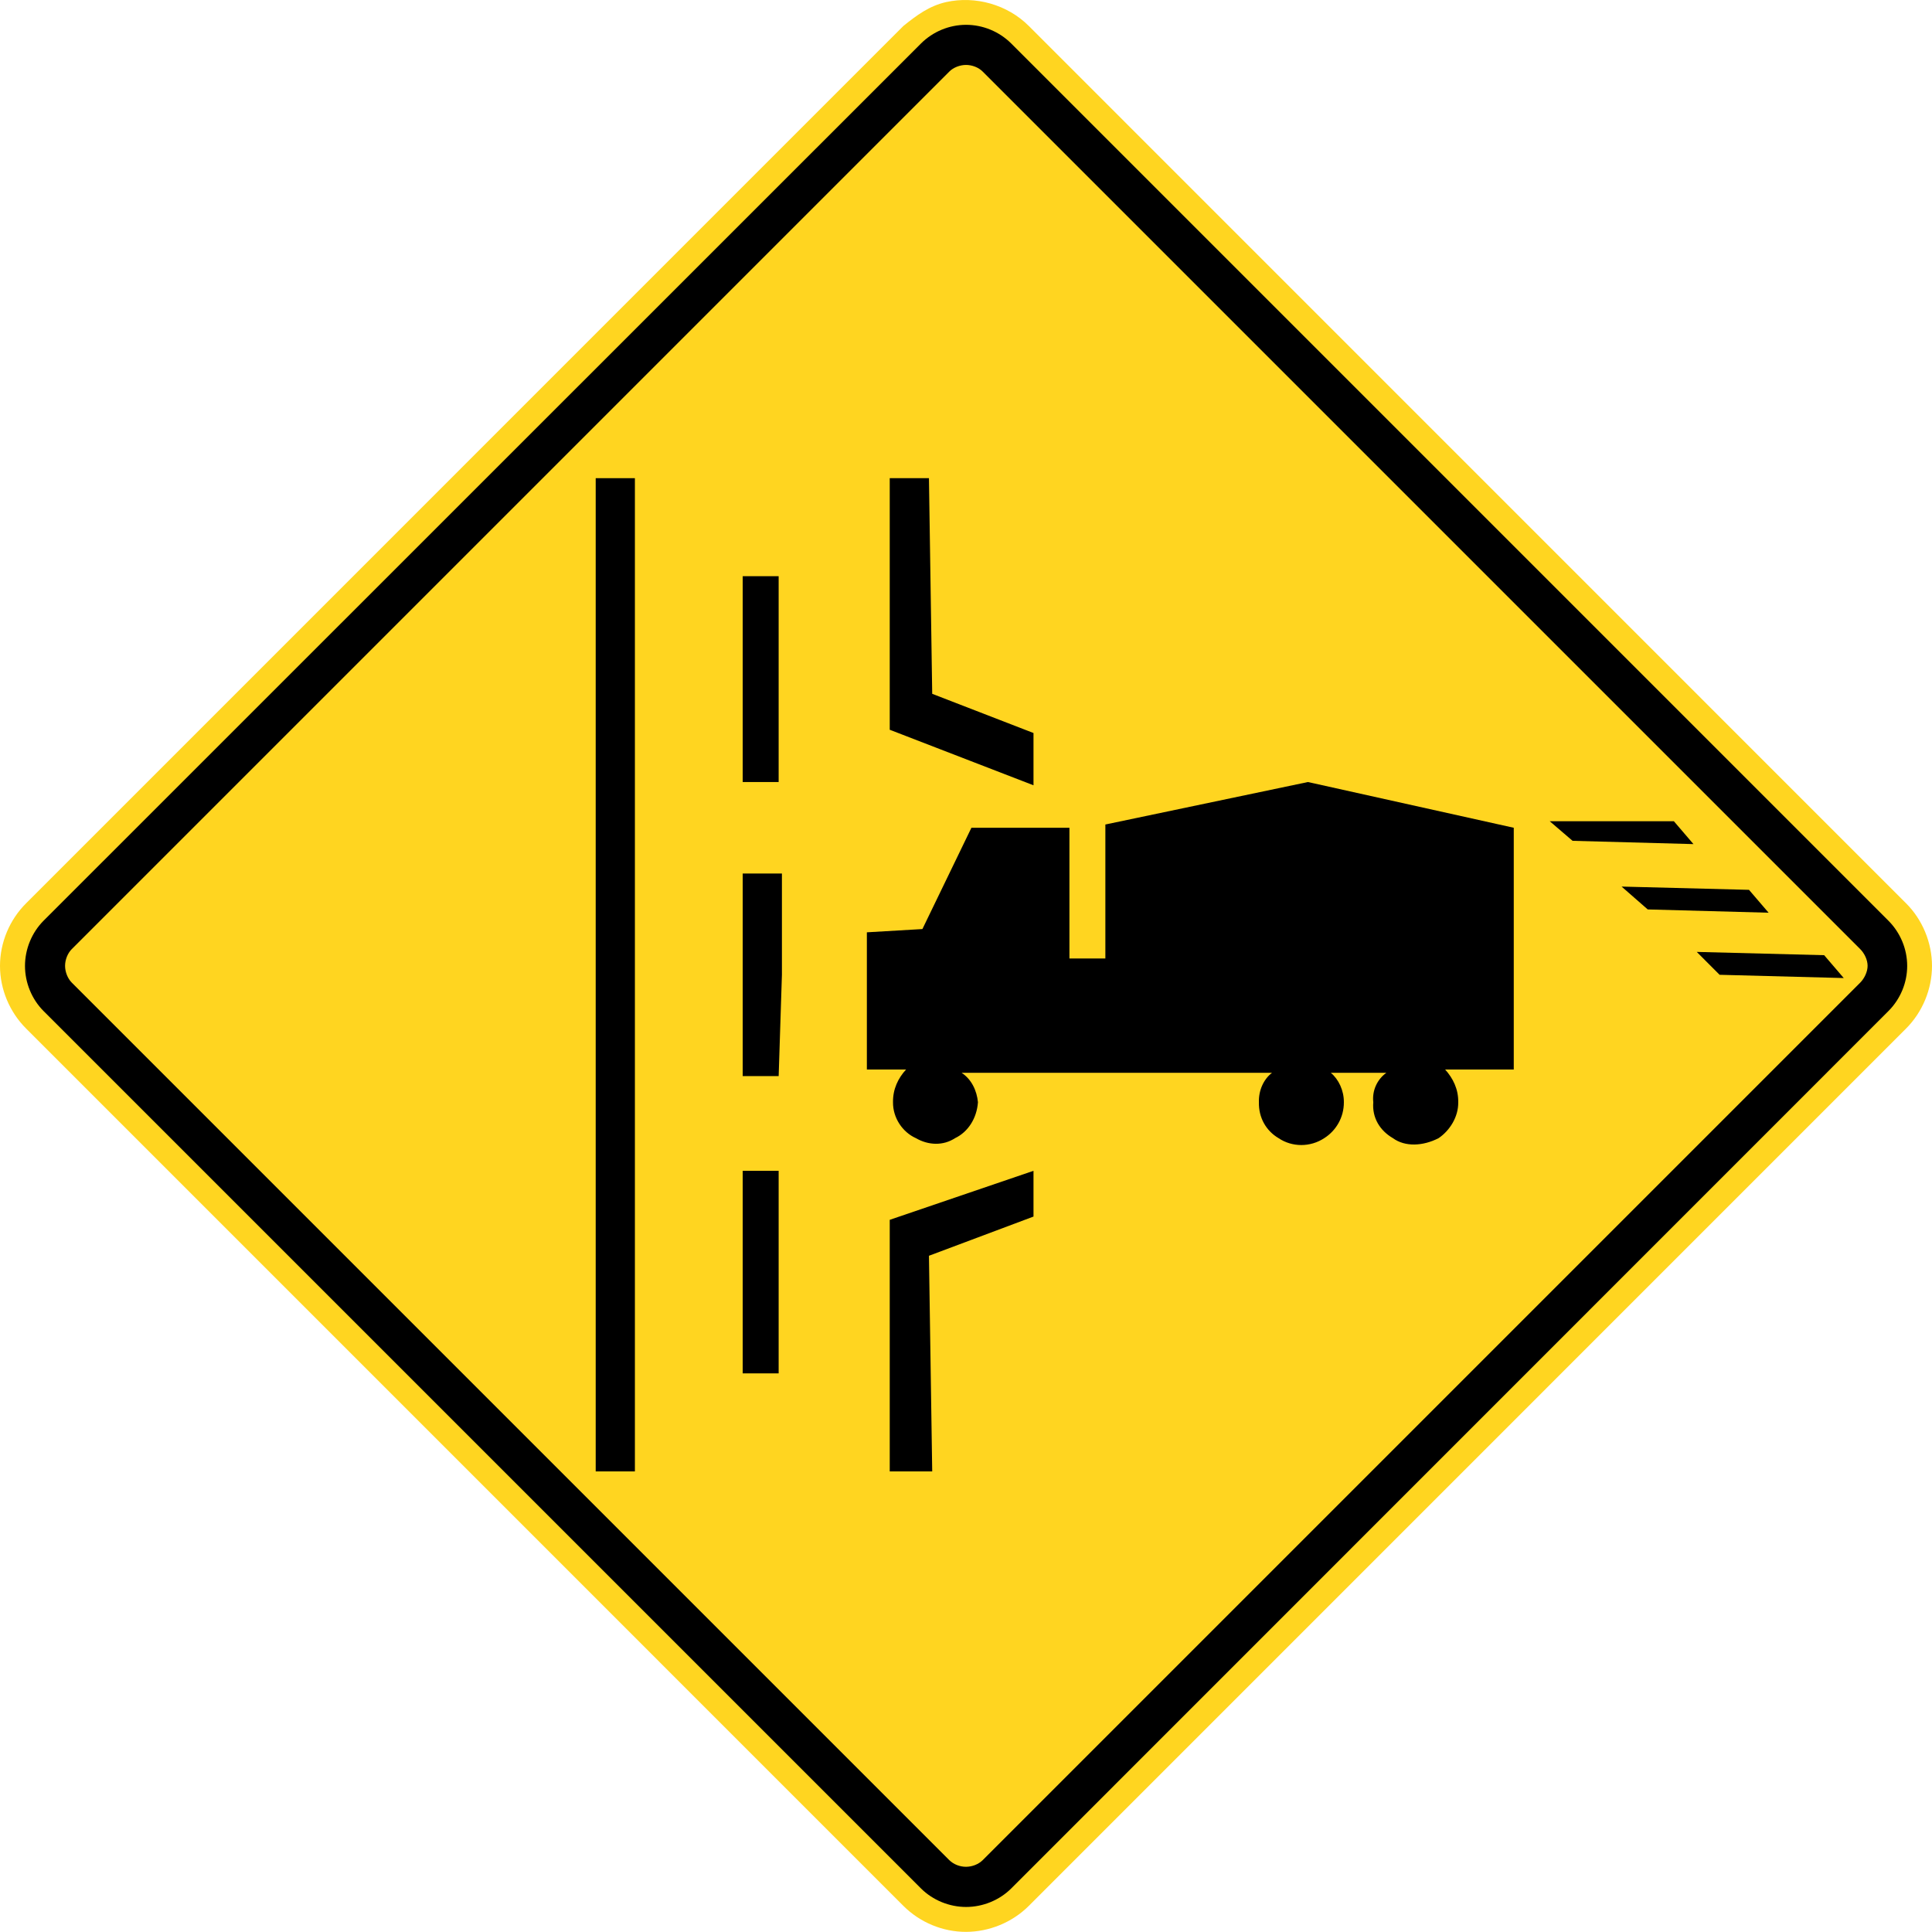 <?xml version="1.0" encoding="UTF-8" standalone="no"?>
<!-- Created with Inkscape (http://www.inkscape.org/) -->

<svg xmlns:dc="http://purl.org/dc/elements/1.1/" xmlns:cc="http://creativecommons.org/ns#" xmlns:rdf="http://www.w3.org/1999/02/22-rdf-syntax-ns#" xmlns:svg="http://www.w3.org/2000/svg" xmlns="http://www.w3.org/2000/svg" version="1.1" width="512" height="511.964" viewBox="0 0 1444.978 1444.875" id="svg2">
<defs id="defs60" />
<path d="M 675.688,19.385 19.527,675.586 C 7.165,687.888 0,704.946 0,722.427 0,739.867 7.165,756.926 19.527,769.268 L 675.688,1425.469 c 12.383,12.343 29.341,19.448 46.902,19.407 17.44,-0.08 34.479,-7.104 46.841,-19.407 L 1425.571,769.268 c 12.282,-12.242 19.407,-29.482 19.407,-46.842 0,-17.36 -7.125,-34.619 -19.407,-46.841 L 769.431,19.385 C 753.516,3.47 729.553,-3.313 707.658,1.543 c -12.644,2.87 -22.016,9.834 -31.97,17.842" id="path6190" style="fill:#ffd520;fill-opacity:1;fill-rule:nonzero;stroke:none" />
<path d="M 756.294,32.508 1412.434,688.668 c 8.911,8.951 13.988,21.173 13.988,33.757 0,12.583 -5.077,24.765 -13.988,33.716 L 756.294,1412.422 c -8.85,8.81 -21.253,13.828 -33.736,13.828 -12.483,0 -24.866,-5.018 -33.716,-13.828 L 32.54,756.141 c -8.81,-8.87 -13.848,-21.213 -13.848,-33.716 0,-12.503 5.037,-24.886 13.848,-33.757 L 688.841,32.508 c 8.931,-8.891 21.133,-13.948 33.716,-13.948 12.583,0 24.805,5.057 33.736,13.948" id="path6198" style="fill:#000000;fill-opacity:1;fill-rule:evenodd;stroke:none" />
<path d="m 722.489,1396.208 c 4.684,-0.045 9.302,-1.824 12.543,-5.017 L 1391.293,734.93 c 3.137,-3.153 5.519,-8.124 5.519,-12.543 0,-4.516 -2.348,-9.356 -5.519,-12.543 L 735.032,53.583 c -3.184,-3.216 -8.018,-5.017 -12.543,-5.017 -4.453,0 -9.422,1.848 -12.543,5.017 L 53.685,709.844 c -3.166,3.182 -5.017,8.018 -5.017,12.543 0,4.429 1.885,9.395 5.017,12.543 L 709.946,1391.191 c 3.236,3.188 7.913,5.017 12.543,5.017 z" id="path6202" style="fill:#ffd520;fill-opacity:1;fill-rule:evenodd;stroke:none" />
<path d="m 1075.974,851.234 c -11.732,6.044 -25.141,6.663 -34.207,0 -9.78,-5.687 -15.646,-15.325 -14.659,-26.866 -0.988,-8.781 2.986,-17.157 9.768,-22 l -41.537,0 c 5.854,4.843 9.828,13.219 9.768,22 0.057,11.541 -5.997,21.381 -14.659,26.866 -10.411,6.877 -24.022,6.877 -34.207,0 -9.293,-5.485 -14.956,-15.325 -14.671,-26.866 -0.286,-8.781 3.486,-17.157 9.78,-22 l -232.134,0 c 7.377,4.843 11.363,13.219 12.219,22 -0.857,11.97 -7.341,22.226 -17.11,26.866 -8.876,5.83 -19.989,5.414 -29.329,0 -9.911,-4.426 -17.241,-15.123 -17.098,-26.866 -0.143,-9.816 3.831,-17.99 9.768,-24.451 l -29.317,0 0,-102.622 41.537,-2.439 36.658,-75.756 73.305,0 0,97.744 26.878,0 0,-100.183 151.5,-31.768 153.951,34.207 0,180.817 -51.317,0 c 5.794,6.461 9.971,14.635 9.78,24.451 0.19,10.923 -6.306,21.179 -14.671,26.866" id="path4774" style="fill:#000000;fill-opacity:1;fill-rule:nonzero;stroke:none" />
<path d="m 665.45,1100.489 0,-188.158 107.524,-36.658 0,34.219 -78.195,29.317 2.439,161.28 -31.768,0" id="path4776" style="fill:#000000;fill-opacity:1;fill-rule:nonzero;stroke:none" />
<path d="m 665.45,357.636 29.329,0 2.439,161.28 75.756,29.317 0,39.097 -107.524,-41.537 0,-188.158" id="path4778" style="fill:#000000;fill-opacity:1;fill-rule:nonzero;stroke:none" />
<path d="m 1212.815,663.087 95.293,2.439 14.67,17.11 -90.414,-2.451 -19.549,-17.098" id="path4780" style="fill:#000000;fill-opacity:1;fill-rule:nonzero;stroke:none" />
<path d="m 1269.022,711.953 95.293,2.451 14.659,17.098 -92.854,-2.439 -17.098,-17.11" id="path4782" style="fill:#000000;fill-opacity:1;fill-rule:nonzero;stroke:none" />
<path d="m 1159.059,614.209 92.854,0 14.659,17.11 -90.415,-2.451 -17.098,-14.659" id="path4784" style="fill:#000000;fill-opacity:1;fill-rule:nonzero;stroke:none" />
<path d="m 445.535,357.636 29.317,0 0,742.853 -29.317,0 0,-742.853 z" id="path4788" style="fill:#000000;fill-opacity:1;fill-rule:nonzero;stroke:none" />
<path d="m 584.815,729.063 -2.439,75.756 -26.89,0 0,-151.512 29.329,0 0,75.756" id="path4790" style="fill:#000000;fill-opacity:1;fill-rule:nonzero;stroke:none" />
<path d="m 555.486,430.941 26.878,0 0,153.951 -26.878,0 0,-153.951 z" id="path4792" style="fill:#000000;fill-opacity:1;fill-rule:nonzero;stroke:none" />
<path d="m 555.486,875.673 26.878,0 0,151.5 -26.878,0 0,-151.5 z" id="path4794" style="fill:#000000;fill-opacity:1;fill-rule:nonzero;stroke:none" />
</svg>
